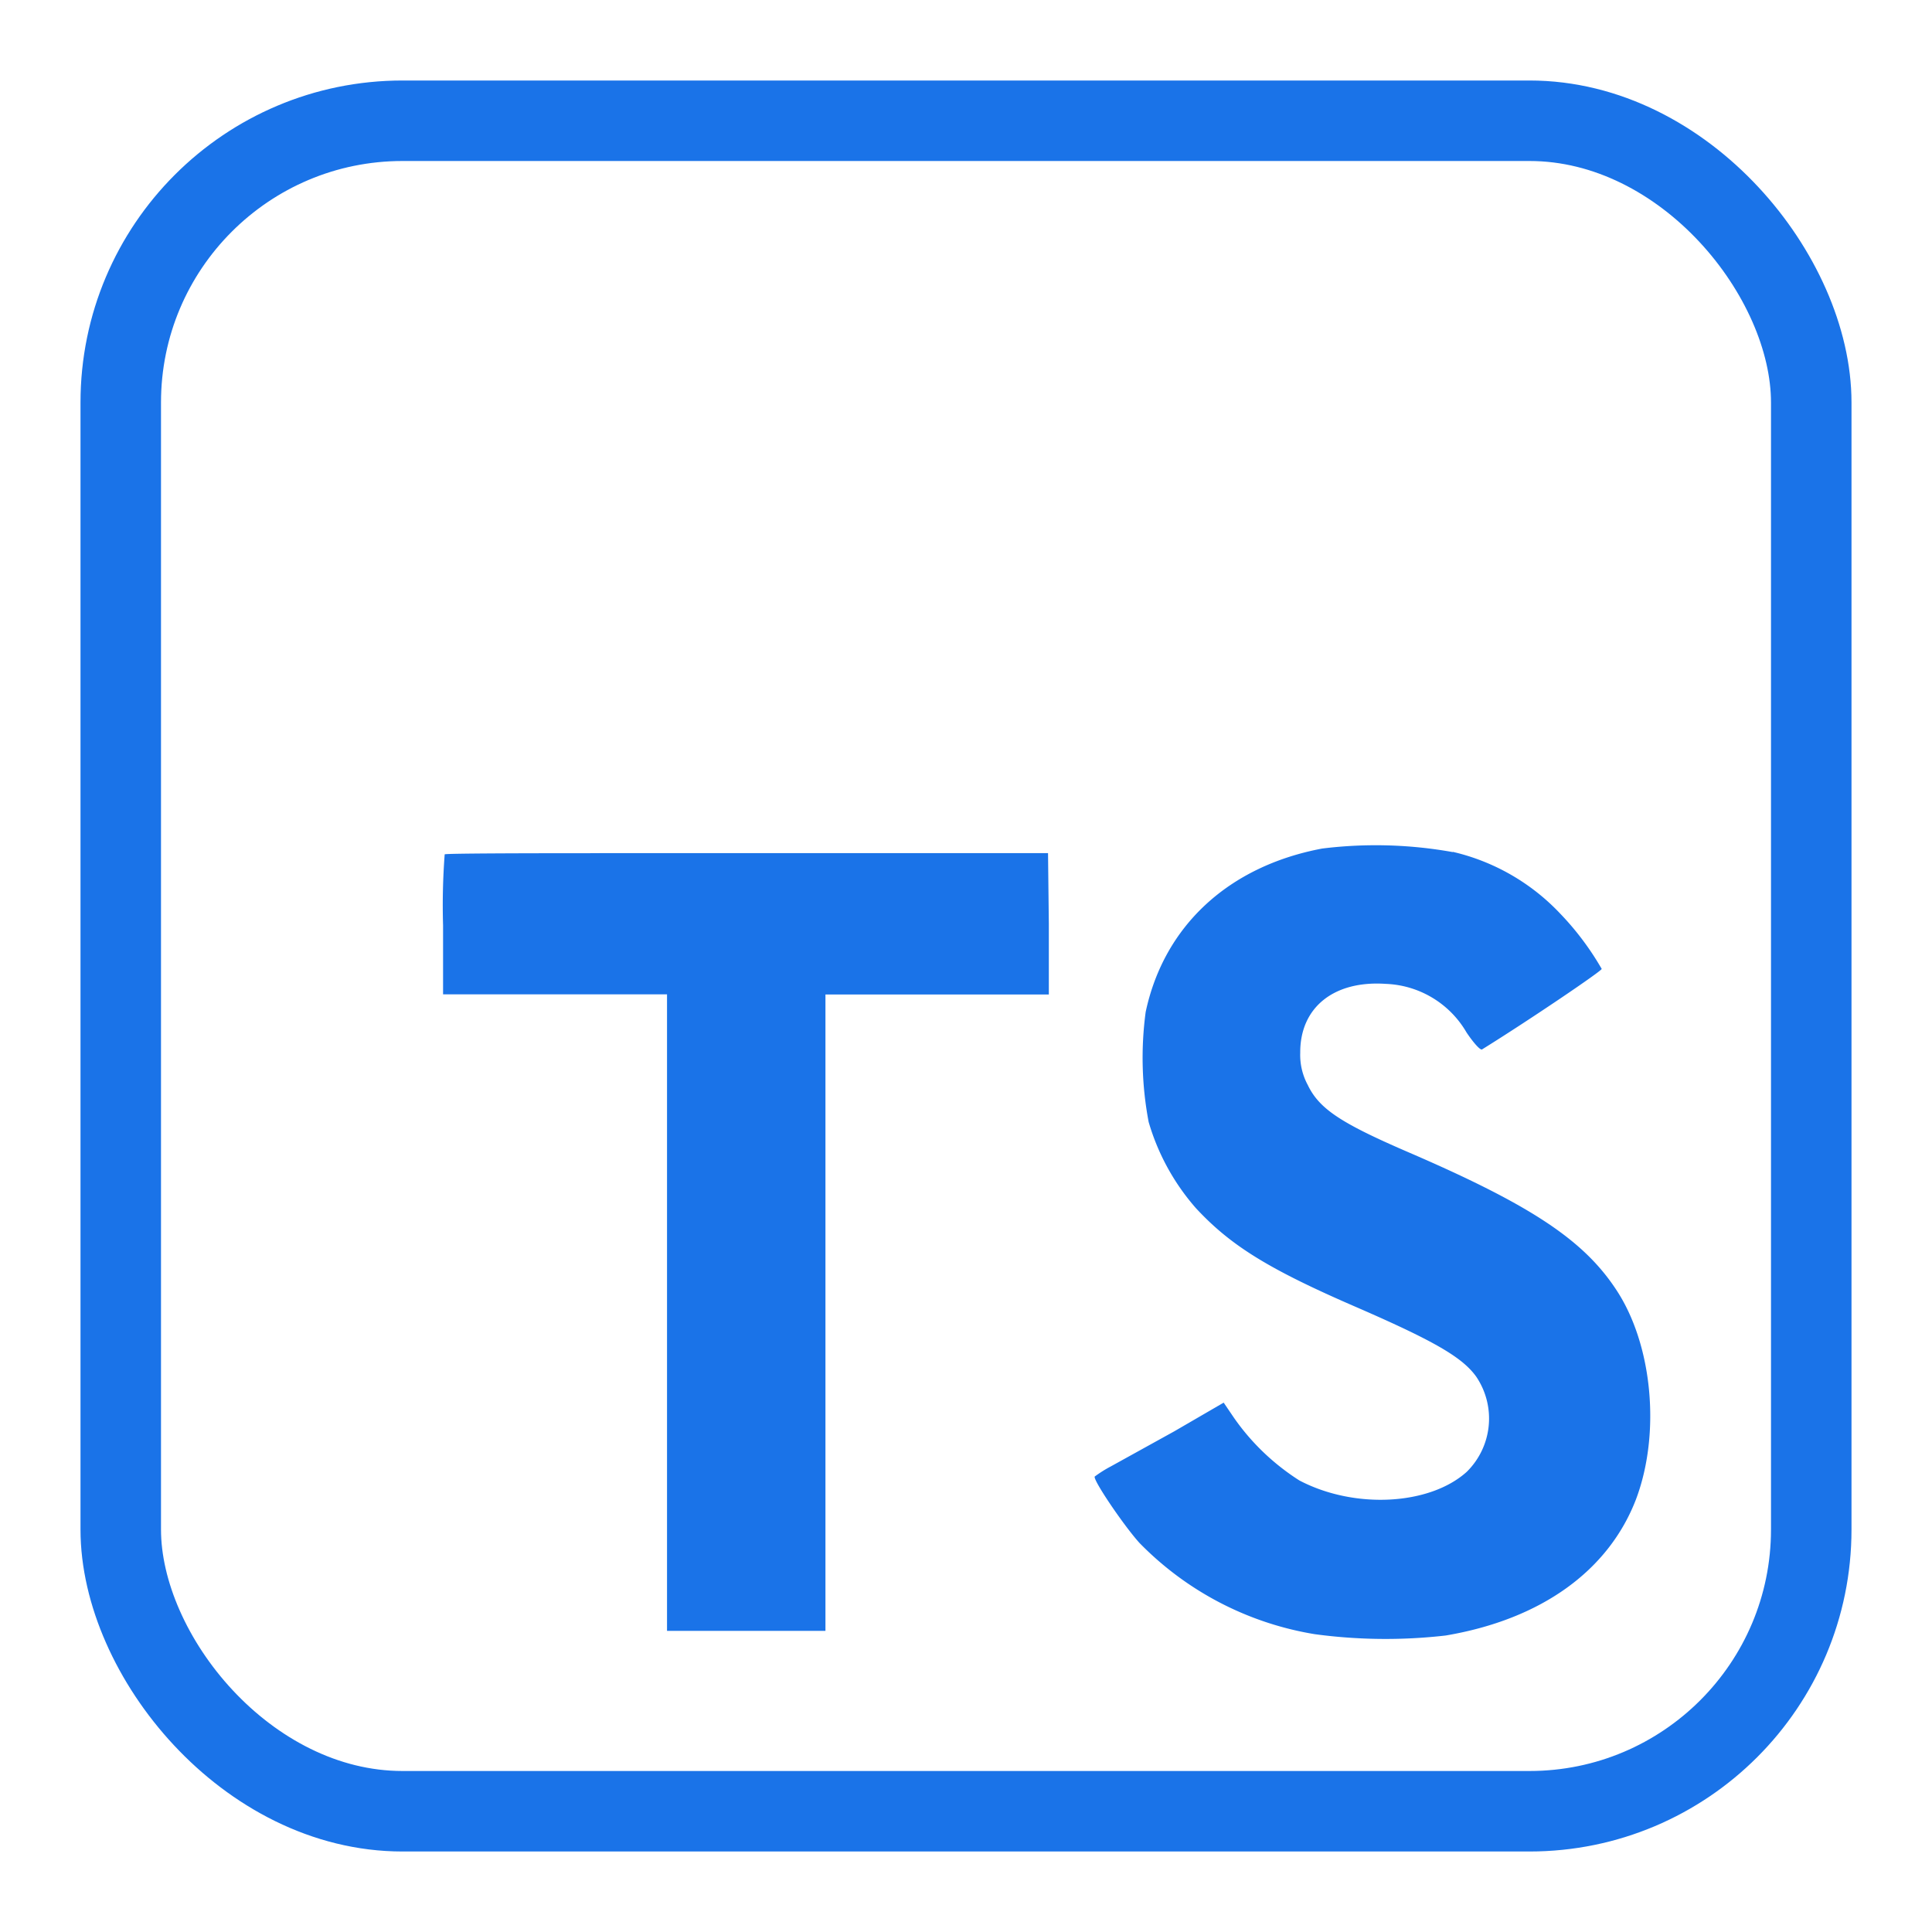 <svg width="24" height="24" fill="none" xmlns="http://www.w3.org/2000/svg"><rect x="1.5" y="1.5" width="21" height="21" rx="3.5" stroke="#1A73E8"/><path d="M18.047 10.585v-.003c.512.119.977.387 1.337.77.198.206.37.436.513.684 0 .027-.923.651-1.486 1-.02.014-.102-.075-.193-.21a1.212 1.212 0 0 0-1.004-.604c-.648-.044-1.065.296-1.062.855a.784.784 0 0 0 .093.4c.142.296.407.472 1.238.831 1.53.659 2.185 1.093 2.592 1.71.455.684.556 1.79.248 2.607-.342.889-1.18 1.492-2.365 1.692a6.55 6.55 0 0 1-1.628-.017 3.933 3.933 0 0 1-2.175-1.133c-.197-.218-.58-.784-.556-.825.063-.046.128-.088.197-.124l.792-.438.613-.356.129.19c.216.31.492.573.81.776.684.36 1.618.31 2.08-.106a.929.929 0 0 0 .118-1.183c-.171-.238-.513-.438-1.47-.855-1.102-.476-1.578-.77-2.012-1.238a2.818 2.818 0 0 1-.587-1.07 4.276 4.276 0 0 1-.037-1.367c.227-1.066 1.026-1.81 2.192-2.03a5.412 5.412 0 0 1 1.623.044Zm-5.028.012.01.881v.876h-2.775v7.905H8.286v-7.907H5.504v-.855a8.41 8.41 0 0 1 .02-.884c.008-.009.565-.013 1.424-.014h.336l.178-.001h5.557Z" fill="#1A73E8"/></svg>
